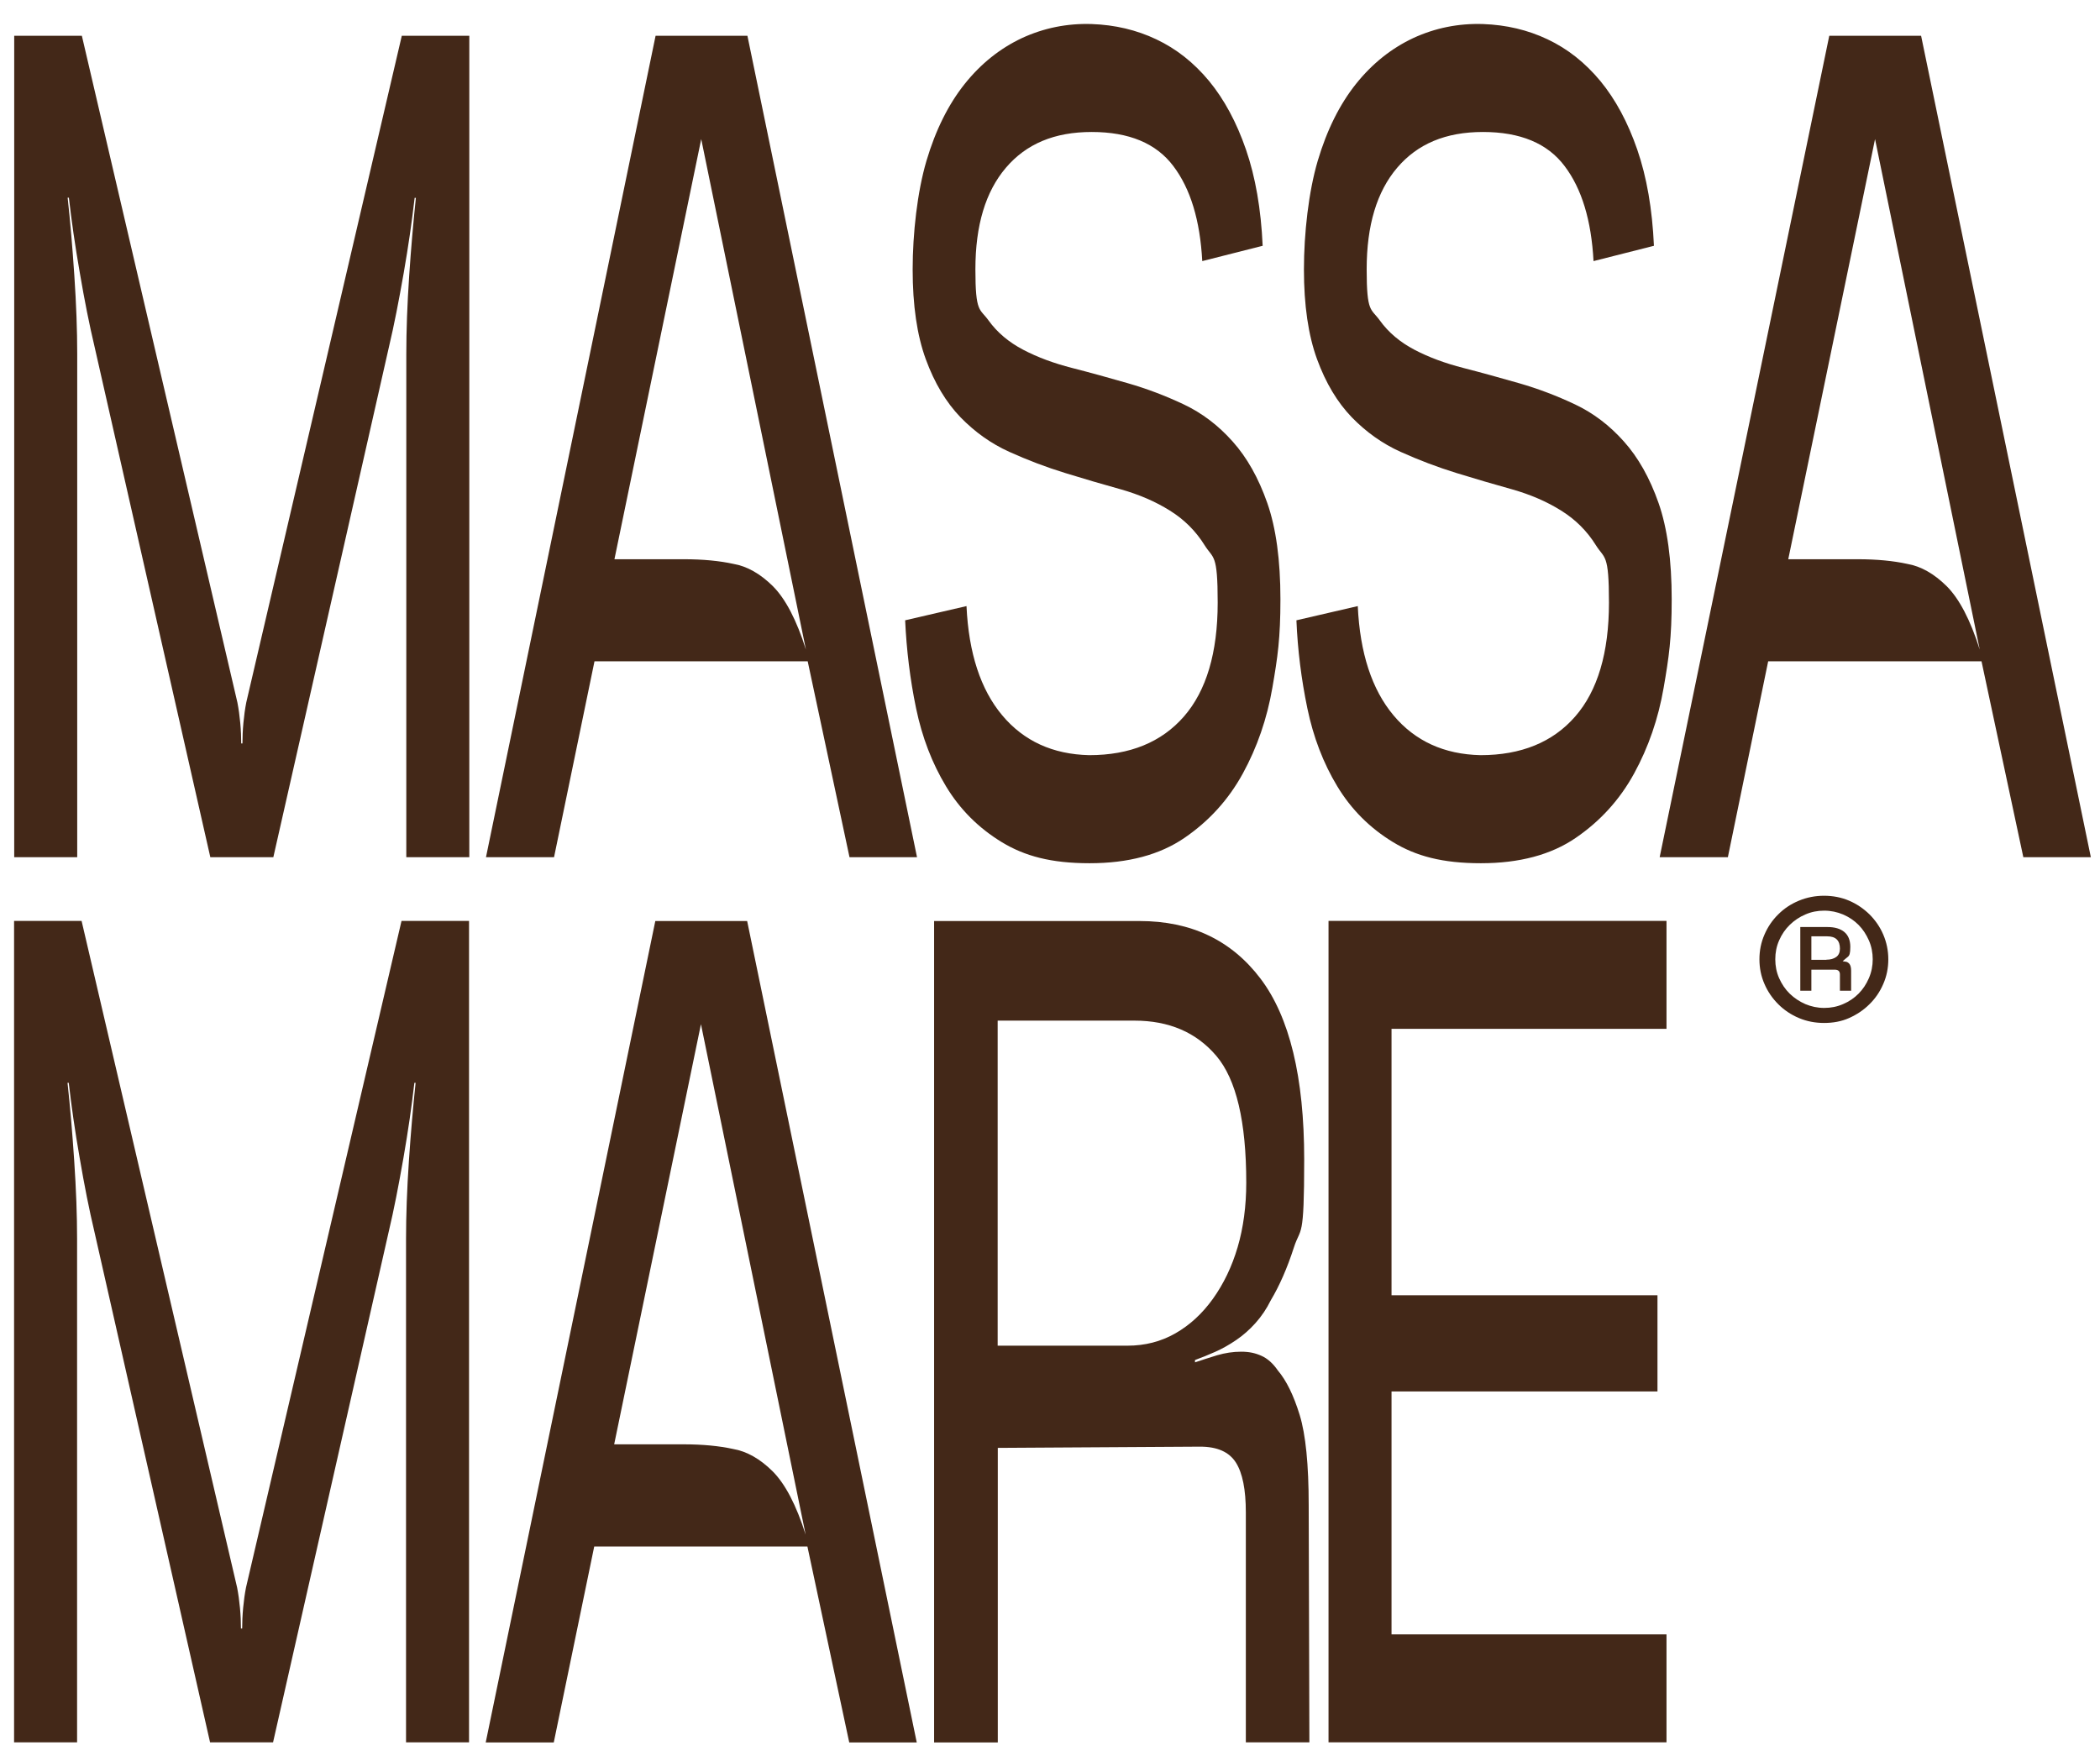 <?xml version="1.0" encoding="UTF-8"?>
<svg xmlns="http://www.w3.org/2000/svg" version="1.1" viewBox="0 0 1536.6 1285.1">
  <defs>
    <style>
      .cls-1 {
        fill: #432818;
      }
    </style>
  </defs>
  <!-- Generator: Adobe Illustrator 28.7.0, SVG Export Plug-In . SVG Version: 1.2.0 Build 23)  -->
  <g>
    <g id="Layer_1">
      <g>
        <path class="cls-1" d="M59.9,26.2l113.8,487.9c.9,4.6,1.6,9.6,2.1,15,.5,5.5.7,10.5.7,15h.9c0-4.6.2-9.6.7-15s1.2-10.4,2.1-15L294,26.2h49.4v601.2h-46.1v-368.4c0-17.2.7-36.2,2.1-57.1,1.4-20.9,3.1-39.9,4.9-57.1h-.9c-1.9,16.6-4.5,34.9-8,55-3.5,20-7,38.1-10.8,54.1l-84.6,373.5h-46.1L69.2,253.8c-3.8-16-7.4-34.1-10.8-54.1-3.5-20-6.1-38.4-8-55h-.9c1.9,17.2,3.5,36.2,4.9,57.1,1.4,20.9,2.1,39.9,2.1,57.1v368.5H10.4V26.2h49.5Z"/>
        <path class="cls-1" d="M355.6,627.4L479.7,26.2h67.2l124.1,601.2h-49.4l-30.6-143.4h-156l-29.6,143.4h-49.8,0ZM449.6,409.3h50.8c14.1,0,26.2,1.2,36.2,3.4,10,1.7,19.7,7.2,28.9,16.3,9.2,9.2,17.3,24.6,24.2,46.4l-76.6-373.6-63.5,307.5h0Z"/>
        <path class="cls-1" d="M707.2,443.6c1.6,34.4,10.3,61,26.1,79.9s37.1,28.6,63.7,29.2c29.8,0,52.9-9.5,69.3-28.3s24.7-46.7,24.7-83.3-3.2-31.8-9.6-42.1-14.9-18.8-25.4-25.3c-10.5-6.6-22.4-11.7-35.7-15.5-13.3-3.7-27-7.7-40.9-12-14-4.3-27.6-9.5-40.9-15.5s-25.2-14.5-35.7-25.3c-10.5-10.9-19-25-25.4-42.5s-9.6-39.4-9.6-65.7,3.4-56.8,10.1-79.5c6.7-22.6,16.1-41.4,28-56.3s25.9-26,41.8-33.5c16-7.4,33.1-10.9,51.2-10.3,16.9.6,32.7,4.3,47.2,11.2,14.6,6.9,27.4,17,38.6,30.5,11.1,13.5,20.1,30.2,27,50.2s11,43.5,12.2,70.4l-44.2,11.2c-1.6-29.8-8.6-53-21.2-69.6-12.5-16.6-32.4-24.9-59.7-24.9s-47.9,8.7-62.8,26.2c-14.9,17.5-22.3,42.2-22.3,74.3s3.2,28.5,9.6,37.4c6.4,8.9,14.9,16,25.4,21.5s22.4,9.9,35.7,13.3c13.3,3.4,27,7.2,40.9,11.2s27.6,9.2,40.9,15.5,25.2,15.3,35.7,27.1c10.5,11.7,19,26.8,25.4,45.1s9.6,41.8,9.6,70.4-2,42.2-5.9,64.8-11.1,43.5-21.6,62.7-24.8,34.9-42.8,47.2-41.1,18.5-69.3,18.5-47.5-5.2-64.4-15.5-30.5-23.9-40.7-40.8-17.5-35.9-21.9-57.1c-4.4-21.2-7-42.7-8-64.4l44.9-10.4h0Z"/>
        <path class="cls-1" d="M993.5,443.6c1.6,34.4,10.3,61,26.1,79.9s37.1,28.6,63.7,29.2c29.8,0,52.9-9.5,69.3-28.3s24.7-46.7,24.7-83.3-3.2-31.8-9.6-42.1-14.9-18.8-25.4-25.3c-10.5-6.6-22.4-11.7-35.7-15.5-13.3-3.7-27-7.7-40.9-12s-27.6-9.5-40.9-15.5-25.2-14.5-35.7-25.3c-10.5-10.9-19-25-25.4-42.5s-9.6-39.4-9.6-65.7,3.4-56.8,10.1-79.5c6.7-22.6,16.1-41.4,28-56.3s25.9-26,41.8-33.5c16-7.4,33.1-10.9,51.2-10.3,16.9.6,32.7,4.3,47.2,11.2,14.6,6.9,27.4,17,38.6,30.5,11.1,13.5,20.1,30.2,27,50.2s11,43.5,12.2,70.4l-44.2,11.2c-1.6-29.8-8.6-53-21.2-69.6-12.5-16.6-32.4-24.9-59.7-24.9s-47.9,8.7-62.8,26.2-22.3,42.2-22.3,74.3,3.2,28.5,9.6,37.4,14.9,16,25.4,21.5,22.4,9.9,35.7,13.3c13.3,3.4,26.9,7.2,40.9,11.2,13.9,4,27.6,9.2,40.9,15.5s25.2,15.3,35.7,27.1c10.5,11.7,19,26.8,25.4,45.1s9.6,41.8,9.6,70.4-2,42.2-5.9,64.8-11.1,43.5-21.6,62.7-24.8,34.9-42.8,47.2-41.1,18.5-69.3,18.5-47.5-5.2-64.4-15.5-30.5-23.9-40.7-40.8c-10.2-16.9-17.5-35.9-21.9-57.1-4.4-21.2-7.1-42.7-8-64.4l44.9-10.4h0Z"/>
        <path class="cls-1" d="M1214.4,627.4L1338.5,26.2h67.2l124.2,601.2h-49.4l-30.6-143.4h-156.1l-29.5,143.4h-49.9,0ZM1308.5,409.3h50.8c14.1,0,26.2,1.2,36.2,3.4,10,1.7,19.7,7.2,28.9,16.3,9.2,9.2,17.3,24.6,24.2,46.4l-76.6-373.6-63.5,307.5h0Z"/>
      </g>
      <g>
        <path class="cls-1" d="M59.7,674l113.8,487.9c.9,4.6,1.6,9.6,2.1,15s.7,10.5.7,15h.9c0-4.6.2-9.6.7-15s1.2-10.4,2.1-15l113.8-487.9h49.4v601.2h-46.1v-368.5c0-17.2.7-36.2,2.1-57.1,1.4-20.9,3.1-39.9,4.9-57.1h-.9c-1.9,16.6-4.5,34.9-8,55s-7,38.1-10.8,54.1l-84.6,373.6h-46.1l-84.6-373.6c-3.8-16-7.4-34.1-10.8-54.1-3.5-20-6.1-38.4-8-55h-.9c1.9,17.2,3.5,36.2,4.9,57.1s2.1,39.9,2.1,57.1v368.5H10.3v-601.2h49.4Z"/>
        <path class="cls-1" d="M355.4,1275.3l124.1-601.2h67.2l124.1,601.2h-49.4l-30.6-143.4h-156l-29.6,143.4h-49.8ZM449.4,1057.1h50.8c14.1,0,26.2,1.2,36.2,3.4,10,1.7,19.7,7.2,28.9,16.3,9.2,9.2,17.3,24.6,24.2,46.4l-76.6-373.6-63.5,307.5h0Z"/>
        <path class="cls-1" d="M683.5,1275.3v-601.2h150.4c37.6,0,67.1,14,88.4,42.1s32,72.2,32,132.3-2.5,49-7.5,64.4c-5,15.5-10.7,28.3-16.9,38.7-3.1,6.3-6.9,11.9-11.3,16.8s-9.1,9-14.1,12.4-10.1,6.3-15.3,8.6-10.1,4.3-14.8,6v1.7c5-1.7,10.4-3.4,16.2-5.2,5.8-1.7,11.7-2.6,17.6-2.6s10.3,1,14.8,3,8.5,5.6,12,10.7c6.3,7.4,11.6,18.3,16,32.6s6.6,36.4,6.6,66.1l.5,173.5h-46.5v-168.3c0-16.6-2.4-28.8-7.3-36.5s-13.6-11.6-26.1-11.6l-148.1.9v215.6h-46.6ZM825,984.9c12.8,0,24.5-3,35-9s19.7-14.4,27.5-25.3,13.9-23.5,18.1-37.8,6.3-30.1,6.3-47.2c0-44.7-7.3-75.6-21.9-92.8s-34.6-25.8-59.9-25.8h-100.1v237.9h95Z"/>
        <path class="cls-1" d="M972.1,674h247.3v79h-201.2v195h194.6v70.4h-194.6v177.8h201.2v79h-247.3v-601.2h0Z"/>
      </g>
      <path class="cls-1" d="M1287.4,702.1c0-6.4,1.2-12.4,3.7-18.1,2.4-5.6,5.8-10.6,10.1-14.8,4.3-4.3,9.3-7.6,15.1-10s11.9-3.6,18.4-3.6,12.7,1.2,18.3,3.6,10.6,5.8,14.9,10c4.3,4.3,7.7,9.2,10.1,14.8s3.7,11.7,3.7,18.1-1.2,12.4-3.7,18.1c-2.4,5.6-5.8,10.6-10.1,14.8-4.3,4.3-9.3,7.6-14.9,10.1s-11.7,3.6-18.3,3.6-12.7-1.2-18.4-3.6c-5.7-2.4-10.8-5.8-15.1-10.1s-7.7-9.2-10.1-14.8c-2.5-5.7-3.7-11.7-3.7-18.1ZM1299,702.1c0,4.9.9,9.5,2.8,13.8s4.5,8.2,7.8,11.4,7.1,5.7,11.4,7.6c4.3,1.8,8.9,2.8,13.8,2.8s9.5-.9,13.8-2.8c4.3-1.8,8.1-4.4,11.3-7.6,3.2-3.2,5.7-7,7.6-11.4s2.8-9,2.8-13.8-.9-9.5-2.8-13.8-4.4-8.2-7.6-11.4-6.9-5.7-11.3-7.6c-4.3-1.8-8.9-2.8-13.8-2.8s-9.5.9-13.8,2.8c-4.3,1.8-8.1,4.4-11.4,7.6s-5.9,7-7.8,11.4c-1.9,4.3-2.8,8.9-2.8,13.8ZM1317.3,725.1v-46.6h20c5.2,0,9.3,1.2,12.2,3.6s4.4,6.1,4.4,10.9-.6,6.3-1.8,7.3-2.5,2-3.8,3.2l1.7.3c1.1,0,2.2.5,3.1,1.5s1.4,2.7,1.4,5.2v14.6h-8.2v-11.9c0-2.3-1.2-3.5-3.7-3.5h-17.2v15.4h-8.1ZM1336.4,702.4c3,0,5.4-.7,7.2-2s2.7-3.4,2.7-6.1c0-6-3.1-9-9.3-9h-11.6v17.2h11Z"/>
    </g>
  </g>
</svg>